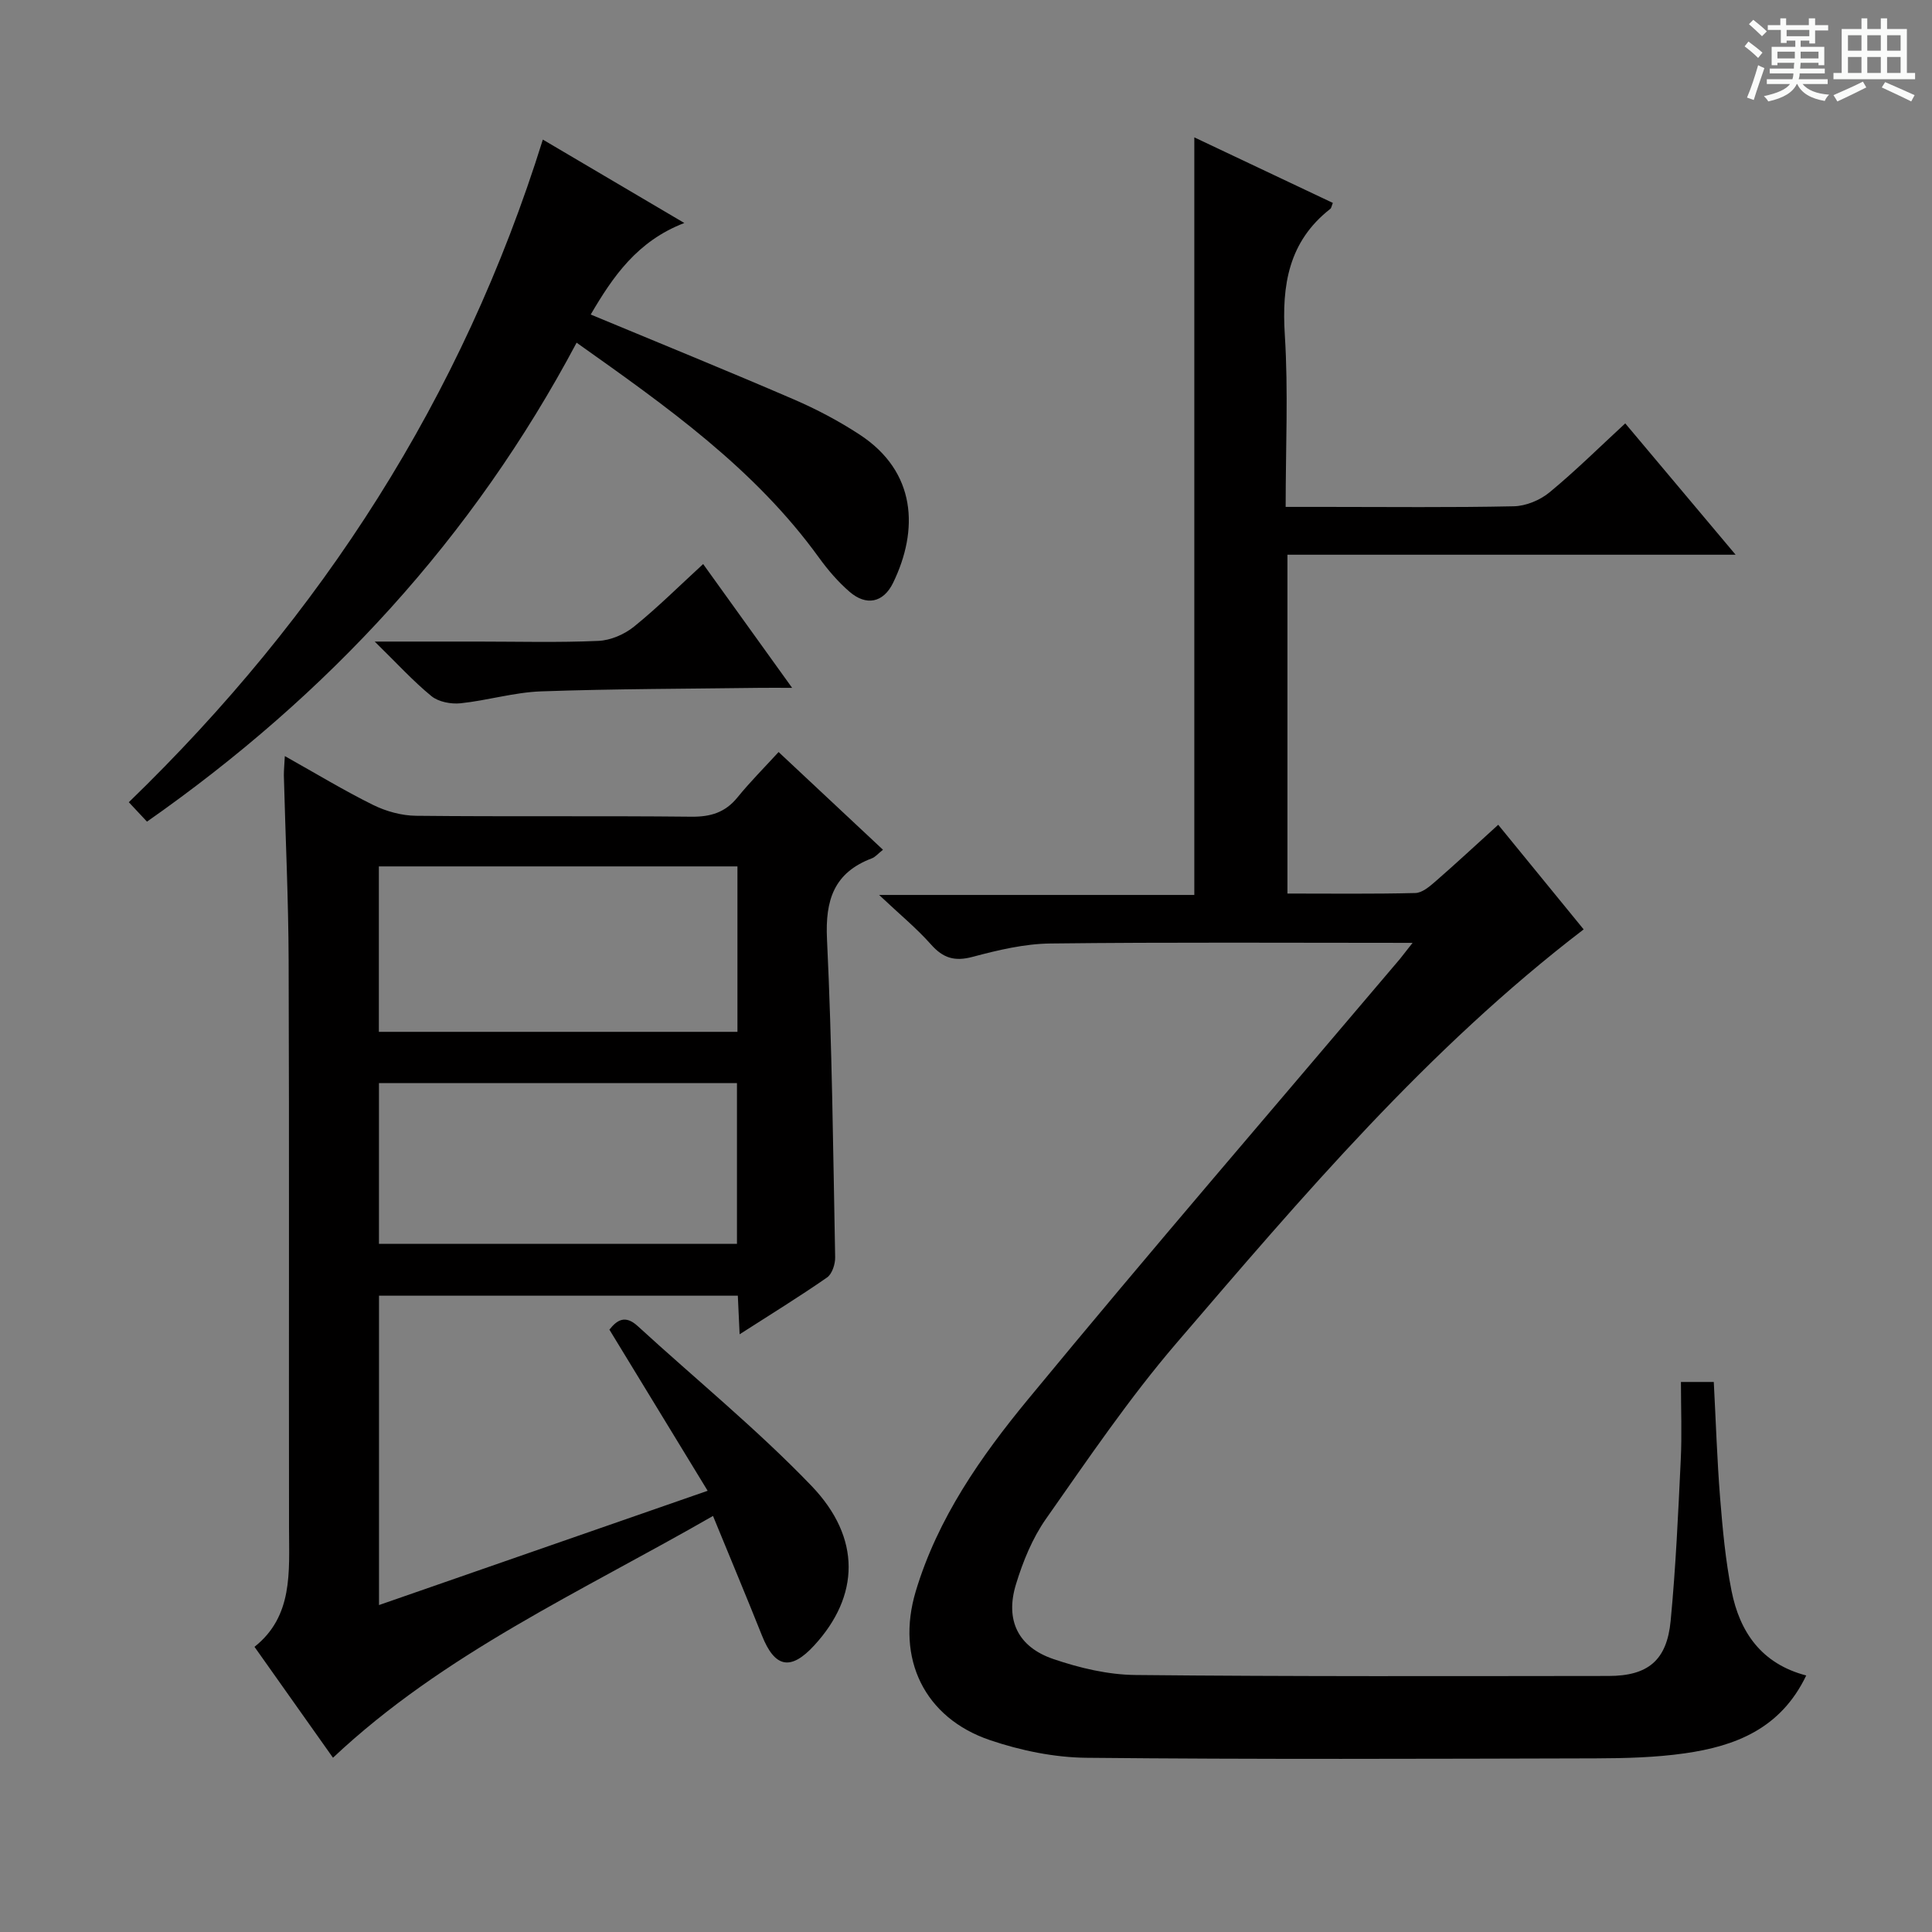 <svg enable-background="new 0 0 400 400" viewBox="0 0 400 400" xmlns="http://www.w3.org/2000/svg"><rect x="0" y="0" width="400" height="400" fill="#808080" stroke="none"/><path d="m361.2 9.6.8-1c.9.7 1.9 1.4 2.9 2.3l-.9 1.1c-1-1-2-1.8-2.8-2.4zm.5 10.6c.9-2.1 1.6-4.3 2.3-6.7.4.2.8.4 1.3.6-.7 2.1-1.5 4.3-2.2 6.6zm.4-15.2.9-.9c1 .8 2 1.6 2.8 2.4l-1 1c-.9-.9-1.8-1.7-2.7-2.5zm12.5-1.2h1.2v1.4h2.7v1.1h-2.7v2.7h-1.2v-.6h-1.8v1.3h4.9v3.8h-1.2v-.5h-3.7c0 .4-.1.9-.1 1.2h5.1v1h-5.2c0 .5-.1.9-.2 1.2h6v1h-5.2c1.1 1.3 2.9 2 5.5 2.2-.4.4-.7.8-.9 1.3-2.9-.5-4.8-1.6-5.7-3.5h-.1c-.8 1.7-2.7 2.9-5.9 3.6-.2-.4-.6-.8-.9-1.1 2.8-.6 4.6-1.4 5.4-2.5h-4.8v-1h5.3c.1-.3.2-.7.2-1.2h-4.9v-1h5c0-.4 0-.8.1-1.2h-3.5v.5h-1.2v-3.8h4.9v-1.3h-1.8v.5h-1.2v-2.7h-2.7v-1h2.6v-1.4h1.2v1.4h4.7v-1.4zm-6.6 8.3h3.6c0-.4 0-.9 0-1.4h-3.6zm1.9-4.6h4.7v-1.3h-4.7zm6.6 3.2h-3.7v1.4h3.7z" fill="#fafbfa"/><path d="m385.3 3.8h1.3v2.2h2.8v-2.2h1.3v2.2h4.1v9.1h1.7v1.3h-16.9v-1.3h1.7v-9.1h4.1v-2.2zm.4 13.1.7 1.2c-1.8.9-3.8 1.9-6 2.9-.2-.4-.5-.8-.8-1.3 2.3-1 4.3-1.9 6.1-2.8zm-3.1-6.4h2.8v-3.2h-2.8zm0 4.6h2.8v-3.3h-2.8zm4-4.6h2.8v-3.2h-2.8zm0 4.6h2.8v-3.3h-2.8zm3.7 1.9c2.1.9 4.1 1.8 6.1 2.7l-.7 1.3c-2.2-1.1-4.2-2-6.1-2.9zm3.2-9.7h-2.8v3.2h2.8zm-2.8 7.8h2.8v-3.3h-2.8z" fill="#fafbfa"/><g fill="#010000"><path d="m292.46 195.21c-25.69 0-50.34-.16-74.98.13-5.4.06-10.87 1.37-16.13 2.77-3.71.99-6.09.26-8.59-2.56-2.97-3.35-6.47-6.22-10.75-10.26h65.26c0-52.37 0-104.22 0-156.85 9.67 4.57 19.18 9.07 28.68 13.57-.27.66-.3 1.06-.52 1.23-8.64 6.75-10.08 15.79-9.42 26.16.73 11.58.17 23.25.17 35.55h8.25c13 0 26 .15 38.99-.13 2.51-.05 5.44-1.27 7.4-2.89 5.37-4.43 10.33-9.35 15.67-14.27 7.57 9.01 14.92 17.76 22.85 27.19-31.36 0-61.89 0-92.79 0v70.15c8.92 0 17.71.11 26.48-.11 1.41-.03 2.94-1.34 4.14-2.38 4.25-3.7 8.38-7.54 13.02-11.75 6.28 7.69 12.32 15.09 17.69 21.66-32.31 24.72-58.25 55.29-84.3 85.65-9.82 11.45-18.35 24.05-27.04 36.42-2.81 4.01-4.76 8.82-6.2 13.54-2.26 7.4.42 12.97 7.76 15.46 5.43 1.85 11.3 3.25 17 3.3 32.65.33 65.31.23 97.97.2 8.13-.01 12.04-3.23 12.82-11.41 1.06-11.07 1.56-22.2 2.09-33.31.26-5.28.04-10.59.04-16.15h6.8c.43 8.15.68 16.09 1.31 24.01.52 6.44 1.11 12.93 2.37 19.26 1.69 8.48 6.16 15.07 15.46 17.5-5.29 11.04-14.69 14.63-25.15 16.12-6.06.86-12.27 1.02-18.41 1.04-35.16.09-70.31.23-105.47-.12-6.68-.07-13.6-1.5-19.95-3.65-13.61-4.6-19.54-16.94-15.39-30.8 4.53-15.12 13.48-27.92 23.29-39.81 25.29-30.68 51.27-60.8 76.97-91.14.7-.87 1.36-1.75 2.61-3.32z"/><path d="m58.97 156.54c6.45 3.61 12.24 7.13 18.29 10.12 2.7 1.33 5.91 2.21 8.9 2.24 18.99.2 37.99-.01 56.99.19 4 .04 7-.88 9.54-4 2.6-3.21 5.54-6.14 8.51-9.39 7.53 7.05 14.42 13.49 21.61 20.23-1.06.84-1.59 1.51-2.28 1.77-7.87 2.97-9.7 8.64-9.31 16.75 1.05 21.93 1.27 43.9 1.69 65.85.03 1.42-.63 3.46-1.68 4.19-5.7 3.96-11.63 7.61-18.1 11.76-.14-3.01-.25-5.38-.37-7.99-24.83 0-49.41 0-74.29 0v64.05c22.6-7.86 44.79-15.58 68.04-23.66-6.97-11.43-13.6-22.3-20.34-33.36 1.53-1.93 3.22-3.16 5.86-.74 12 11 24.69 21.34 35.95 33.05 10.44 10.86 9.94 22.88.63 33.03-4.89 5.34-8.19 4.69-10.85-2-3.19-8-6.52-15.94-10.14-24.77-27.45 15.78-55.73 28.46-78.68 50.06-5.05-7.14-10.42-14.73-16.25-22.96 8-6.34 7.17-15.48 7.15-24.49-.06-39.16.06-78.32-.08-117.48-.04-12.81-.66-25.61-.99-38.42-.01-1.08.11-2.17.2-4.03zm19.47 57.09h74.24c0-11.62 0-22.86 0-34.25-24.89 0-49.53 0-74.24 0zm.02 10.62v33.27h74.12c0-11.31 0-22.2 0-33.27-24.77 0-49.18 0-74.12 0z"/><path d="m30.43 170.11c-1.36-1.46-2.48-2.65-3.76-4.02 39.91-38.62 69.03-83.69 85.72-137.19 9 5.31 18.78 11.07 29.29 17.27-9.75 3.74-14.79 11.11-19.38 18.95 14.21 5.91 28.18 11.59 42.02 17.56 4.71 2.03 9.31 4.46 13.6 7.26 11.87 7.73 12.3 19.81 6.98 30.74-2.02 4.14-5.57 4.82-9.02 1.83-2.37-2.05-4.47-4.5-6.31-7.04-13.32-18.45-31.54-31.3-50.19-44.52-21.49 40.44-51.43 72.9-88.95 99.16z"/><path d="m164 142.41c-3.05 0-4.8-.02-6.56 0-15.14.2-30.29.2-45.41.73-5.59.2-11.11 1.89-16.7 2.47-1.96.2-4.54-.29-6-1.48-3.8-3.11-7.14-6.78-11.75-11.3h21.32c8.33 0 16.66.23 24.98-.14 2.53-.11 5.39-1.34 7.38-2.95 4.9-3.96 9.39-8.44 14.32-12.96 5.97 8.32 11.83 16.46 18.42 25.63z"/></g></svg>